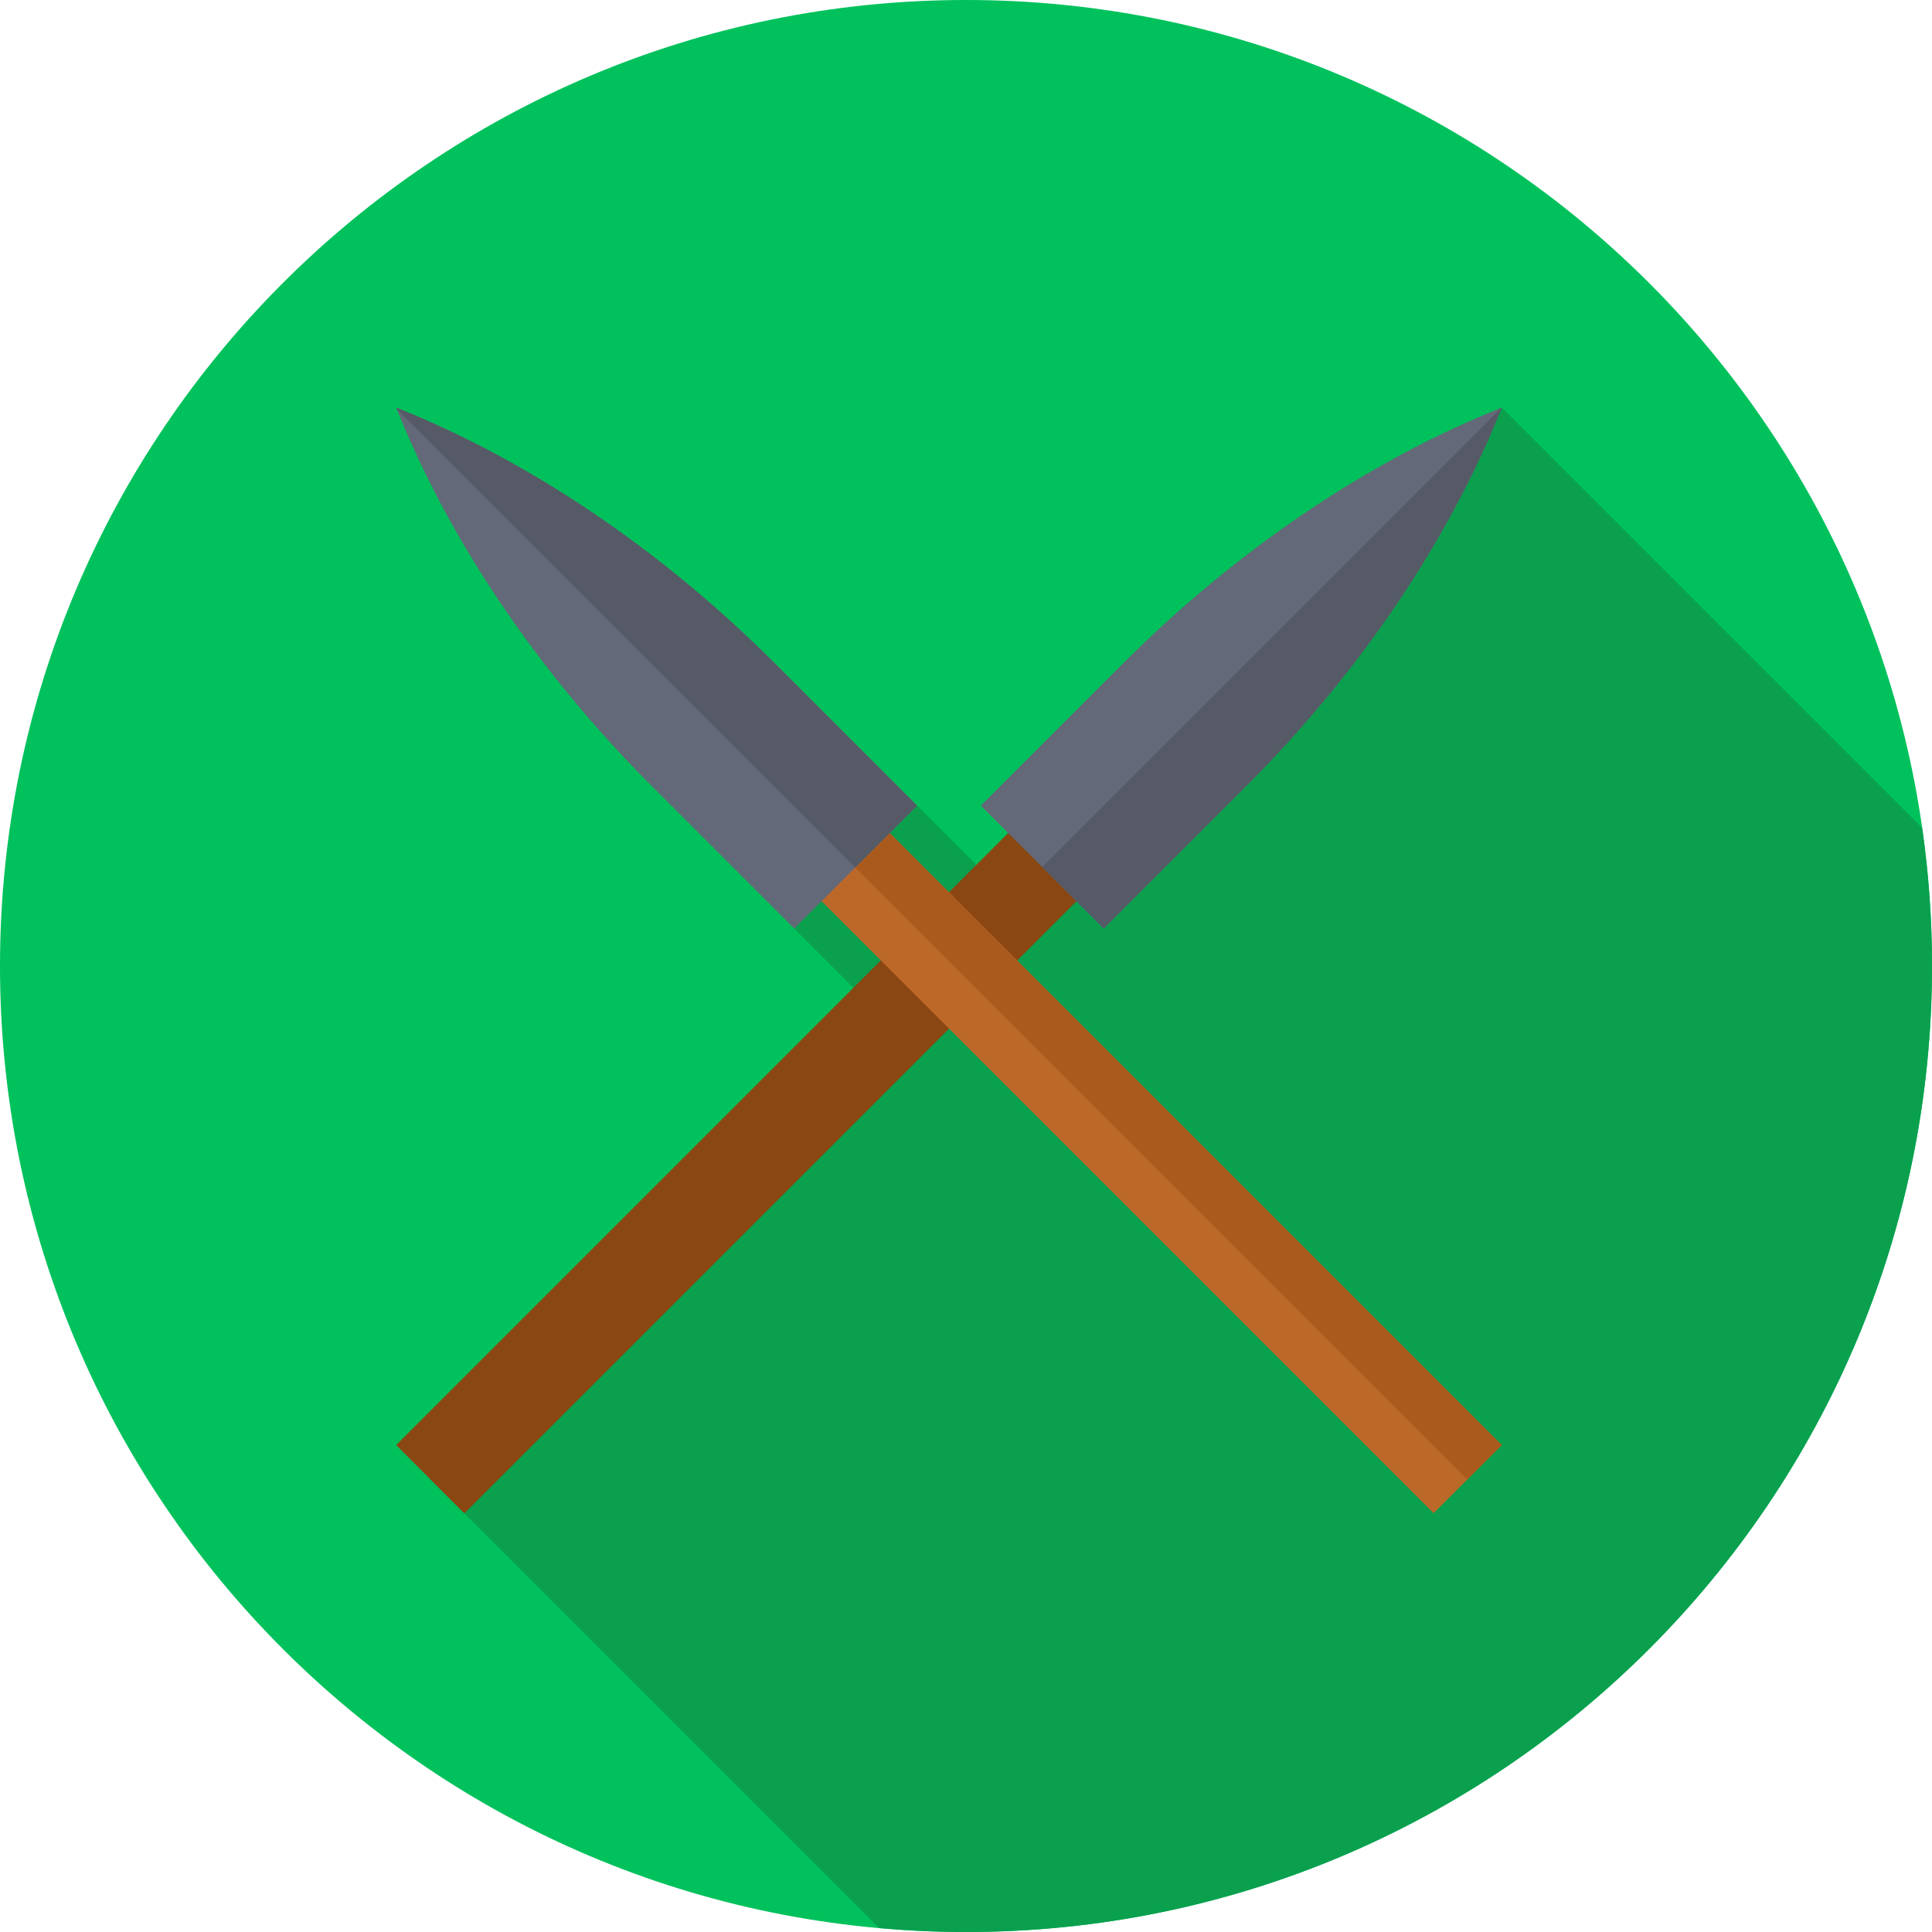 <svg xmlns="http://www.w3.org/2000/svg" height="512pt" version="1.1" viewBox="0 0 512 512" width="512pt">
<g id="surface1">
<path d="M 512 256 C 512 397.387 397.387 512 256 512 C 114.613 512 0 397.387 0 256 C 0 114.613 114.613 0 256 0 C 397.387 0 512 114.613 512 256 Z M 512 256 " style=" stroke:none;fill-rule:nonzero;fill:rgb(0%,75.686%,36.078%);fill-opacity:1;" />
<path d="M 512 256 C 512 243.574 511.098 231.363 509.387 219.41 L 397.984 108.012 L 271.91 242.371 L 243.039 213.504 L 210.477 246.07 L 240.379 275.973 L 123.043 401.016 L 232.984 510.961 C 240.566 511.637 248.242 512 256 512 C 397.387 512 512 397.387 512 256 Z M 512 256 " style=" stroke:none;fill-rule:nonzero;fill:rgb(3.922%,62.745%,30.588%);fill-opacity:1;" />
<path d="M 280.953 206.984 L 299.016 225.043 L 123.047 401.016 L 104.984 382.953 Z M 280.953 206.984 " style=" stroke:none;fill-rule:nonzero;fill:rgb(54.118%,27.843%,6.667%);fill-opacity:1;" />
<path d="M 113.996 391.969 L 289.965 216 L 299.008 225.047 L 123.039 401.016 Z M 113.996 391.969 " style=" stroke:none;fill-rule:nonzero;fill:rgb(54.118%,27.843%,6.667%);fill-opacity:1;" />
<path d="M 292.496 246.07 L 259.926 213.508 L 297.648 175.785 C 327.711 145.719 362.734 122.062 397.984 108.012 C 383.934 143.262 360.281 178.285 330.215 208.352 Z M 292.496 246.07 " style=" stroke:none;fill-rule:nonzero;fill:rgb(38.824%,41.176%,47.059%);fill-opacity:1;" />
<path d="M 276.195 229.773 L 292.496 246.07 L 330.215 208.352 C 360.281 178.285 383.938 143.262 397.984 108.012 C 397.969 108.016 397.953 108.023 397.938 108.031 Z M 276.195 229.773 " style=" stroke:none;fill-rule:nonzero;fill:rgb(33.333%,35.294%,40%);fill-opacity:1;" />
<path d="M 203.953 225.047 L 222.016 206.984 L 397.984 382.953 L 379.922 401.016 Z M 203.953 225.047 " style=" stroke:none;fill-rule:nonzero;fill:rgb(73.725%,40.784%,16.078%);fill-opacity:1;" />
<path d="M 212.875 216.121 L 222.012 206.984 L 397.98 382.953 L 388.844 392.09 Z M 212.875 216.121 " style=" stroke:none;fill-rule:nonzero;fill:rgb(67.059%,35.294%,11.373%);fill-opacity:1;" />
<path d="M 243.039 213.504 L 210.477 246.07 L 172.758 208.352 C 142.691 178.285 119.031 143.262 104.98 108.012 C 140.23 122.062 175.254 145.719 205.32 175.781 Z M 243.039 213.504 " style=" stroke:none;fill-rule:nonzero;fill:rgb(38.824%,41.176%,47.059%);fill-opacity:1;" />
<path d="M 243.039 213.504 L 205.32 175.781 C 175.254 145.719 140.23 122.062 104.98 108.012 C 105.027 108.133 105.082 108.254 105.133 108.371 L 226.652 229.895 Z M 243.039 213.504 " style=" stroke:none;fill-rule:nonzero;fill:rgb(33.333%,35.294%,40%);fill-opacity:1;" />
</g>
</svg>